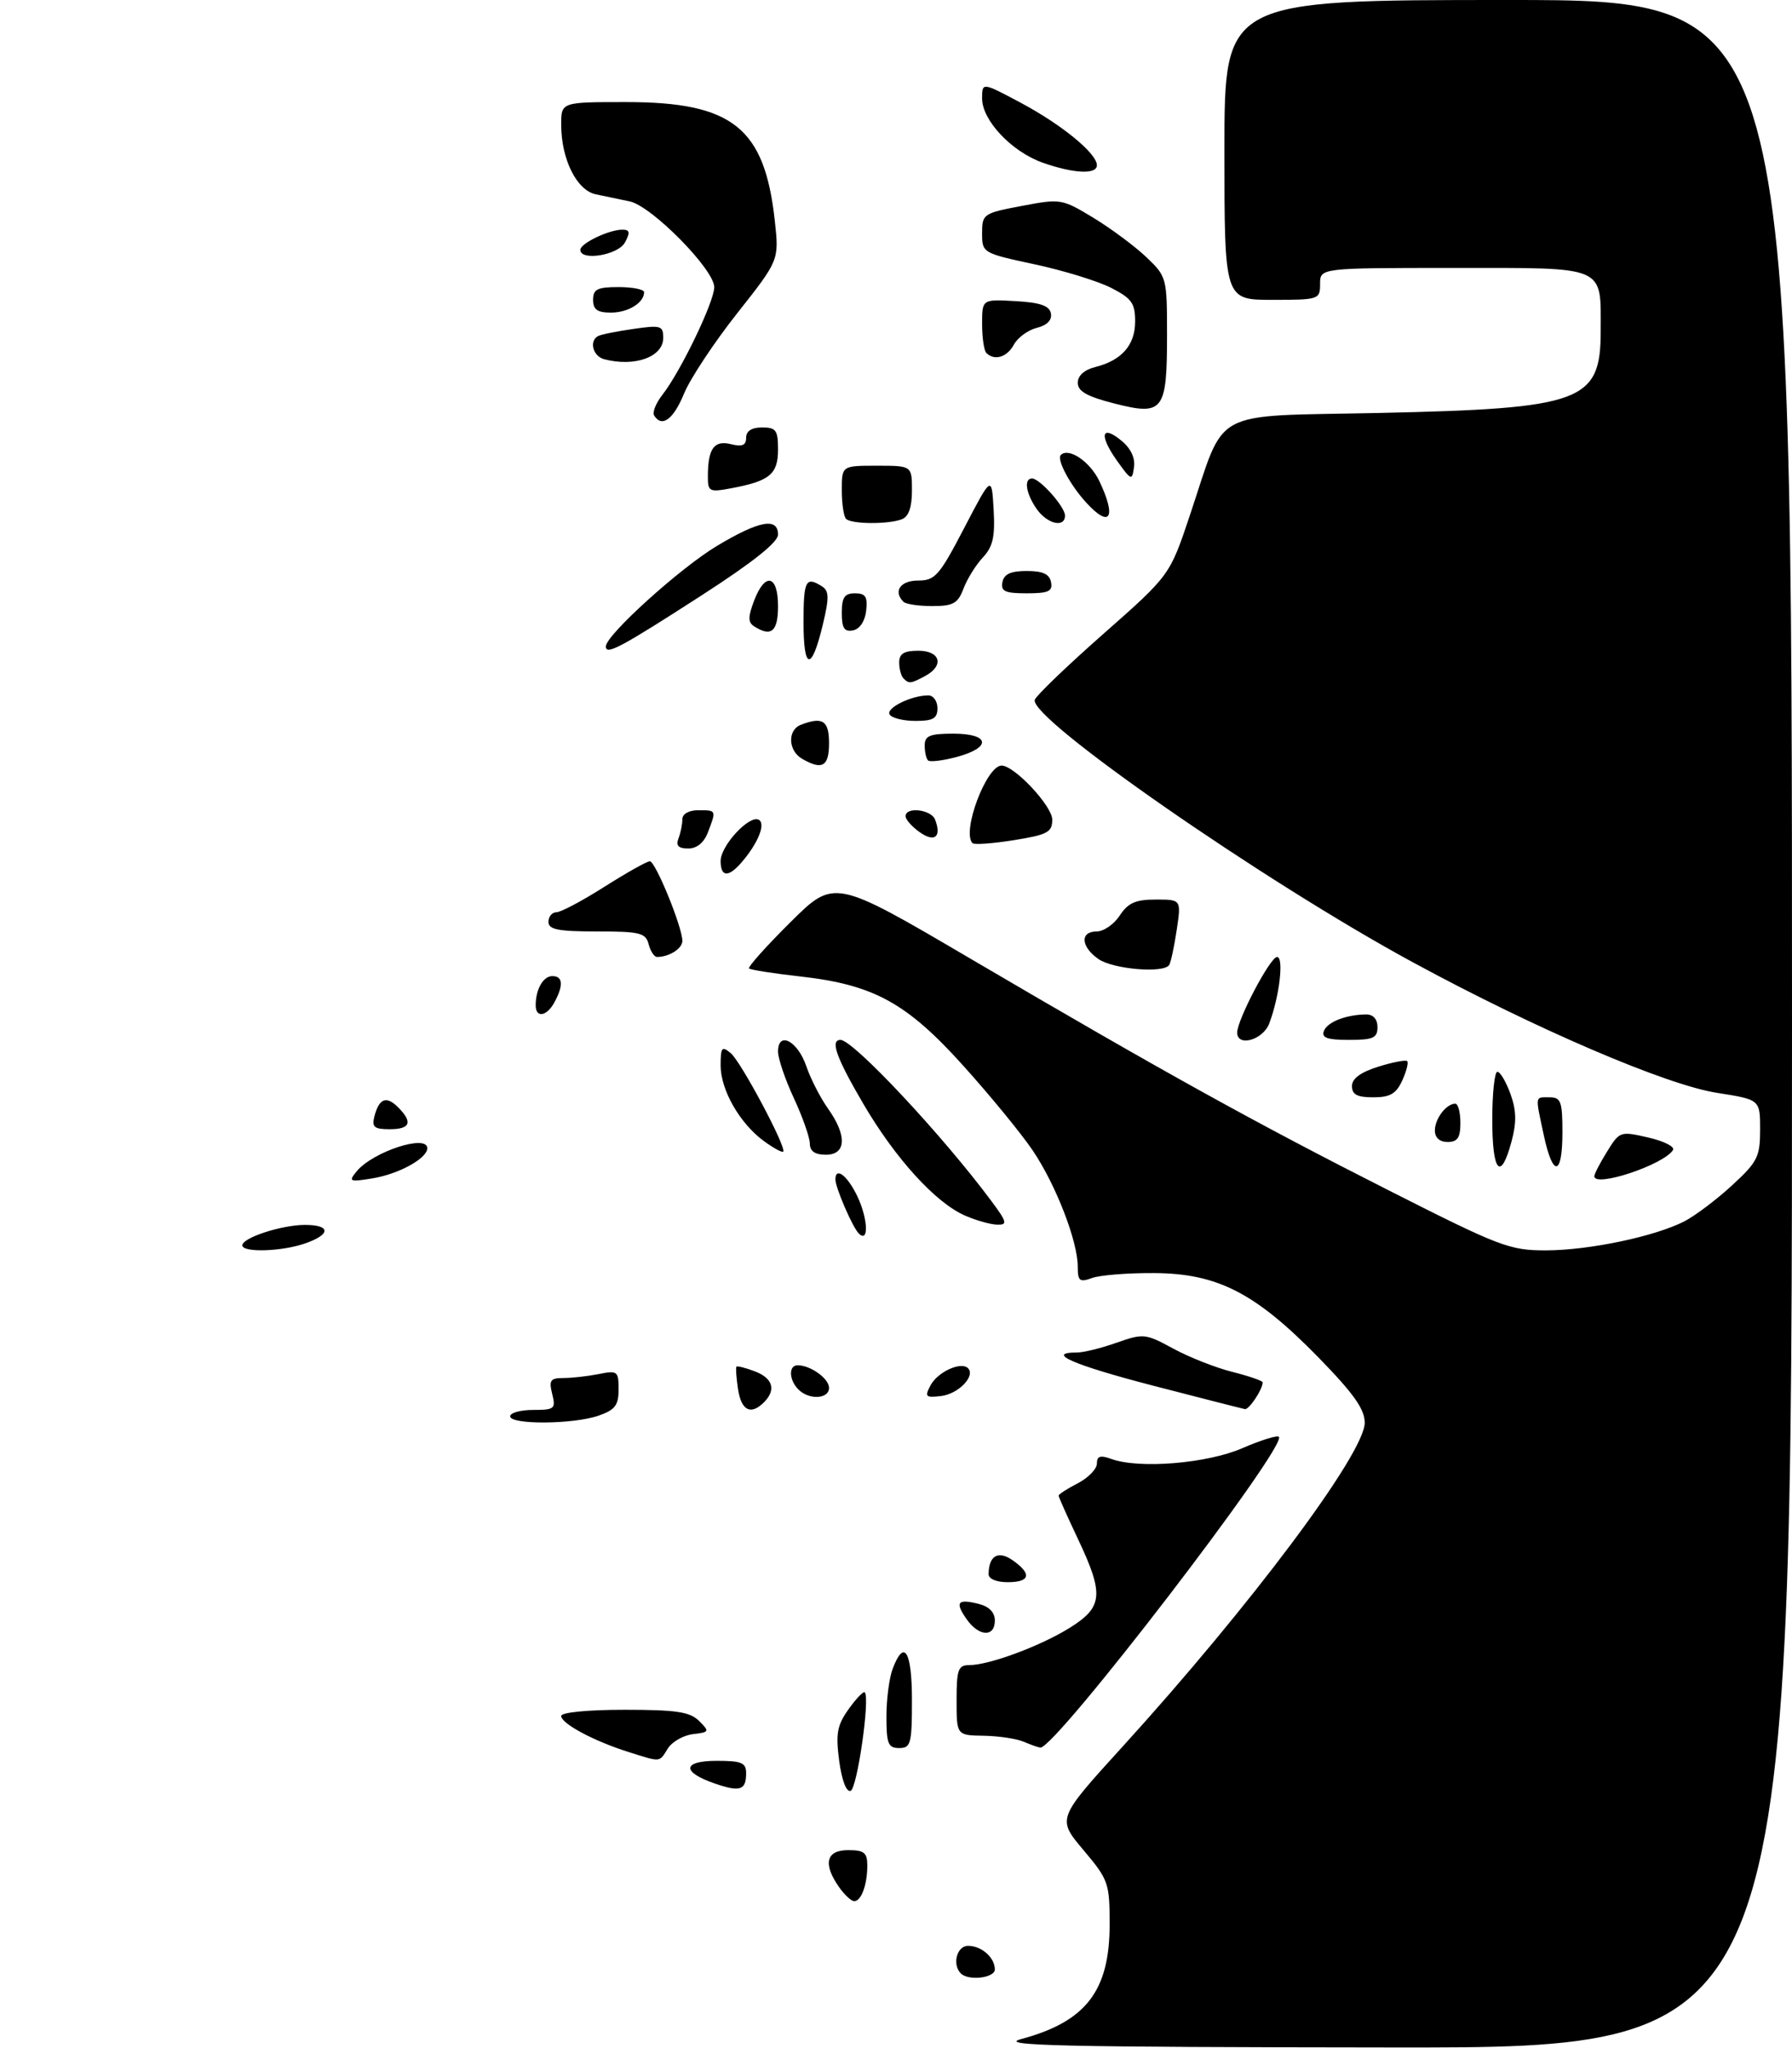 <?xml version="1.0" encoding="UTF-8" standalone="no"?>
<!DOCTYPE svg PUBLIC "-//W3C//DTD SVG 1.1//EN" "http://www.w3.org/Graphics/SVG/1.1/DTD/svg11.dtd" >
<svg xmlns="http://www.w3.org/2000/svg" xmlns:xlink="http://www.w3.org/1999/xlink" version="1.1" viewBox="0 0 281 321">
 <g >
 <path fill="currentColor"
d=" M 160.15 319.61 C 170.28 316.88 173.99 312.08 174.00 301.68 C 174.00 295.14 173.83 294.66 169.87 289.96 C 165.75 285.07 165.75 285.07 175.96 273.85 C 196.06 251.77 214.00 227.80 214.00 223.01 C 214.00 220.87 212.26 218.42 206.67 212.70 C 196.83 202.65 190.91 199.61 181.00 199.55 C 176.88 199.52 172.49 199.87 171.25 200.32 C 169.29 201.03 169.00 200.81 169.00 198.54 C 169.00 194.55 165.56 185.69 161.94 180.33 C 160.14 177.67 155.25 171.71 151.08 167.08 C 142.18 157.19 137.00 154.35 125.51 153.06 C 121.31 152.59 117.69 152.02 117.46 151.80 C 117.24 151.57 120.15 148.32 123.94 144.56 C 130.82 137.73 130.82 137.73 152.16 150.26 C 182.39 168.00 196.86 176.01 217.93 186.67 C 235.20 195.41 236.74 196.00 242.43 195.99 C 249.25 195.97 259.55 193.80 264.16 191.42 C 265.85 190.54 269.20 188.01 271.61 185.79 C 275.60 182.12 276.00 181.32 276.00 177.05 C 276.00 172.36 276.00 172.36 269.25 171.30 C 261.26 170.06 240.71 161.24 221.50 150.81 C 198.15 138.14 161.32 112.57 162.26 109.69 C 162.48 109.03 167.32 104.38 173.04 99.34 C 183.43 90.18 183.43 90.18 186.56 80.84 C 192.30 63.73 189.38 65.31 216.22 64.73 C 248.09 64.04 251.00 62.97 251.00 51.93 C 251.00 41.51 252.14 42.00 227.96 42.00 C 207.00 42.00 207.00 42.00 207.00 44.50 C 207.00 46.94 206.83 47.00 199.50 47.00 C 192.00 47.00 192.00 47.00 192.00 23.50 C 192.00 0.00 192.00 0.00 236.50 0.00 C 281.00 0.00 281.00 0.00 281.00 160.50 C 281.00 321.00 281.00 321.00 218.25 320.93 C 166.07 320.88 156.28 320.65 160.15 319.61 Z  M 150.67 309.33 C 149.27 307.93 150.04 305.00 151.80 305.00 C 153.91 305.00 156.00 306.84 156.00 308.70 C 156.00 310.04 151.86 310.53 150.67 309.33 Z  M 131.56 295.78 C 129.01 292.14 129.54 290.00 133.00 290.00 C 135.51 290.00 136.00 290.40 136.00 292.42 C 136.00 295.43 135.05 298.00 133.95 298.00 C 133.49 298.00 132.41 297.00 131.56 295.78 Z  M 112.06 279.55 C 106.83 277.74 107.00 276.00 112.42 276.00 C 116.29 276.00 117.00 276.30 117.00 277.94 C 117.00 280.62 116.05 280.93 112.06 279.55 Z  M 131.59 276.00 C 131.03 271.73 131.26 270.44 133.07 267.90 C 134.25 266.24 135.39 265.06 135.60 265.27 C 136.46 266.12 134.41 280.37 133.38 280.71 C 132.71 280.93 132.00 279.05 131.59 276.00 Z  M 98.50 274.60 C 93.09 272.89 88.00 270.16 88.00 268.97 C 88.00 268.41 92.15 268.00 97.93 268.00 C 106.05 268.00 108.18 268.32 109.62 269.75 C 111.30 271.42 111.25 271.51 108.65 271.82 C 107.16 272.00 105.39 273.01 104.72 274.07 C 103.34 276.28 103.72 276.25 98.50 274.60 Z  M 139.00 269.07 C 139.00 266.35 139.44 262.98 139.98 261.57 C 141.78 256.81 143.00 258.79 143.00 266.50 C 143.00 273.33 142.82 274.00 141.00 274.00 C 139.27 274.00 139.00 273.33 139.00 269.07 Z  M 160.50 273.00 C 159.40 272.53 156.59 272.11 154.25 272.07 C 150.00 272.00 150.00 272.00 150.00 266.50 C 150.00 261.70 150.25 261.00 151.97 261.00 C 155.11 261.00 163.14 258.02 167.75 255.15 C 172.97 251.89 173.15 249.92 169.00 241.16 C 167.35 237.67 166.00 234.65 166.00 234.44 C 166.00 234.22 167.35 233.35 169.00 232.50 C 170.65 231.65 172.00 230.25 172.00 229.41 C 172.00 228.23 172.54 228.06 174.25 228.68 C 178.61 230.27 189.25 229.40 194.78 227.01 C 197.68 225.75 200.28 224.94 200.54 225.21 C 201.95 226.62 165.42 274.19 163.13 273.93 C 162.78 273.89 161.60 273.47 160.50 273.00 Z  M 151.58 253.81 C 149.70 251.13 150.14 250.57 153.45 251.40 C 155.11 251.81 156.00 252.73 156.00 254.02 C 156.00 256.66 153.49 256.54 151.58 253.81 Z  M 155.02 246.75 C 155.05 243.83 156.53 242.98 158.80 244.57 C 161.85 246.71 161.55 248.00 158.00 248.00 C 156.26 248.00 155.01 247.48 155.02 246.75 Z  M 80.00 222.00 C 80.00 221.45 81.62 221.00 83.61 221.00 C 86.96 221.00 87.17 220.82 86.59 218.50 C 86.05 216.35 86.30 216.00 88.36 216.00 C 89.67 216.00 92.16 215.72 93.88 215.38 C 96.82 214.79 97.00 214.92 97.00 217.78 C 97.00 220.27 96.45 221.00 93.85 221.90 C 89.91 223.27 80.00 223.34 80.00 222.00 Z  M 115.73 217.75 C 115.46 215.96 115.35 214.37 115.48 214.22 C 115.61 214.07 116.91 214.40 118.36 214.95 C 121.19 216.02 121.74 217.86 119.80 219.80 C 117.73 221.87 116.25 221.12 115.73 217.75 Z  M 180.75 217.18 C 168.31 213.95 163.83 212.00 168.87 212.00 C 169.91 212.00 172.71 211.31 175.10 210.46 C 179.29 208.99 179.62 209.02 183.98 211.39 C 186.46 212.74 190.64 214.39 193.25 215.04 C 195.86 215.70 198.00 216.44 198.00 216.68 C 198.00 217.77 195.86 220.99 195.21 220.87 C 194.82 220.80 188.31 219.14 180.75 217.18 Z  M 125.20 217.80 C 123.71 216.31 123.63 214.00 125.07 214.00 C 127.10 214.00 130.00 216.08 130.00 217.54 C 130.00 219.30 126.87 219.47 125.20 217.80 Z  M 145.92 217.14 C 147.05 215.03 150.70 213.37 151.79 214.46 C 153.01 215.68 150.28 218.50 147.57 218.82 C 145.13 219.11 144.96 218.94 145.92 217.14 Z  M 38.00 195.20 C 38.00 194.01 44.18 192.00 47.82 192.00 C 51.89 192.00 51.91 193.49 47.85 194.90 C 44.19 196.18 38.00 196.37 38.00 195.20 Z  M 134.66 193.34 C 133.68 192.36 131.00 186.16 131.00 184.88 C 131.00 182.81 132.90 184.27 134.45 187.54 C 136.12 191.06 136.26 194.94 134.66 193.34 Z  M 151.33 190.54 C 146.72 188.54 140.40 181.60 135.38 173.03 C 131.13 165.77 130.14 163.00 131.80 163.00 C 133.79 163.00 147.78 177.93 155.45 188.25 C 157.92 191.57 158.02 192.00 156.37 191.96 C 155.34 191.94 153.07 191.30 151.33 190.54 Z  M 55.92 183.61 C 58.46 180.52 67.00 177.73 67.00 179.98 C 67.00 181.58 62.49 184.05 58.36 184.71 C 54.79 185.29 54.61 185.20 55.92 183.61 Z  M 250.00 184.37 C 250.00 184.02 250.90 182.28 252.00 180.51 C 253.96 177.33 254.07 177.29 258.46 178.30 C 260.91 178.86 262.66 179.74 262.34 180.26 C 260.91 182.57 250.00 186.20 250.00 184.37 Z  M 234.00 175.50 C 234.00 171.38 234.36 168.00 234.80 168.00 C 235.24 168.00 236.16 169.56 236.85 171.46 C 237.79 174.07 237.83 175.91 237.01 178.96 C 235.32 185.25 234.00 183.74 234.00 175.50 Z  M 242.08 177.95 C 240.72 171.58 240.65 172.00 243.00 172.00 C 244.76 172.00 245.00 172.67 245.00 177.50 C 245.00 184.38 243.51 184.61 242.08 177.95 Z  M 119.80 178.87 C 116.02 176.12 113.00 170.85 113.00 167.01 C 113.00 164.15 113.19 163.92 114.58 165.07 C 116.19 166.40 123.40 179.94 122.81 180.52 C 122.64 180.69 121.28 179.95 119.80 178.87 Z  M 126.99 179.25 C 126.98 178.29 125.86 175.09 124.49 172.15 C 123.12 169.21 122.00 165.91 122.00 164.83 C 122.00 161.55 125.07 163.14 126.43 167.11 C 127.11 169.10 128.65 172.10 129.84 173.77 C 132.85 178.00 132.71 181.00 129.50 181.00 C 127.79 181.00 127.00 180.45 126.99 179.25 Z  M 225.00 177.20 C 225.00 175.35 226.79 173.00 228.20 173.00 C 228.64 173.00 229.00 174.35 229.00 176.00 C 229.00 178.33 228.56 179.00 227.00 179.00 C 225.74 179.00 225.00 178.33 225.00 177.20 Z  M 58.71 174.98 C 59.45 172.16 60.58 171.72 62.42 173.56 C 64.77 175.91 64.35 177.00 61.09 177.00 C 58.67 177.00 58.28 176.66 58.71 174.98 Z  M 212.00 170.24 C 212.00 169.06 213.35 168.07 216.12 167.20 C 218.39 166.49 220.43 166.10 220.66 166.33 C 220.89 166.56 220.54 167.92 219.88 169.37 C 218.93 171.45 217.97 172.00 215.34 172.00 C 212.82 172.00 212.00 171.57 212.00 170.24 Z  M 194.00 161.85 C 194.00 159.85 199.19 150.00 200.25 150.00 C 201.36 150.00 200.63 156.21 199.02 160.44 C 198.04 163.02 194.00 164.15 194.00 161.85 Z  M 207.60 161.60 C 208.15 160.18 211.07 159.04 214.25 159.01 C 215.34 159.01 216.00 159.76 216.00 161.00 C 216.00 162.70 215.33 163.00 211.53 163.00 C 208.11 163.00 207.19 162.67 207.60 161.60 Z  M 84.00 157.58 C 84.00 155.07 85.18 153.00 86.61 153.00 C 88.26 153.00 88.39 154.41 86.96 157.07 C 85.76 159.32 84.00 159.63 84.00 157.58 Z  M 172.25 150.33 C 169.47 148.39 169.32 146.00 171.98 146.00 C 173.06 146.00 174.69 144.88 175.59 143.50 C 176.89 141.52 178.07 141.00 181.23 141.00 C 185.23 141.00 185.23 141.00 184.52 145.75 C 184.13 148.36 183.60 150.84 183.34 151.25 C 182.51 152.60 174.56 151.93 172.25 150.33 Z  M 101.71 148.00 C 101.25 146.22 100.35 146.00 93.59 146.00 C 87.51 146.00 86.00 145.70 86.00 144.50 C 86.00 143.68 86.56 143.00 87.25 142.99 C 87.94 142.99 91.33 141.19 94.79 138.99 C 98.25 136.80 101.45 135.00 101.90 135.00 C 102.78 135.00 107.00 145.32 107.00 147.48 C 107.00 148.69 104.93 150.00 103.03 150.00 C 102.59 150.00 102.00 149.10 101.71 148.00 Z  M 113.00 134.95 C 113.00 132.53 117.58 127.62 119.01 128.51 C 120.10 129.18 118.82 132.26 116.22 135.25 C 114.19 137.57 113.00 137.46 113.00 134.95 Z  M 106.39 131.42 C 106.73 130.55 107.00 129.20 107.00 128.42 C 107.00 127.57 108.01 127.00 109.50 127.00 C 112.35 127.00 112.34 126.98 111.02 130.43 C 110.40 132.08 109.29 133.00 107.92 133.00 C 106.38 133.00 105.96 132.56 106.39 131.42 Z  M 152.50 132.16 C 150.76 130.42 154.67 120.00 157.06 120.00 C 159.06 120.00 165.00 126.34 165.00 128.47 C 165.00 130.45 164.28 130.84 159.00 131.69 C 155.69 132.22 152.77 132.43 152.50 132.16 Z  M 144.24 130.46 C 143.01 129.59 142.00 128.46 142.00 127.94 C 142.00 126.41 146.01 126.87 146.63 128.47 C 147.67 131.18 146.58 132.09 144.24 130.46 Z  M 125.75 118.92 C 123.57 117.65 123.47 114.42 125.58 113.61 C 129.00 112.29 130.00 112.95 130.00 116.50 C 130.00 120.15 128.92 120.77 125.75 118.92 Z  M 145.52 119.19 C 145.23 118.90 145.00 117.84 145.00 116.83 C 145.00 115.33 145.80 115.00 149.50 115.00 C 155.23 115.00 155.54 117.17 150.02 118.65 C 147.83 119.23 145.81 119.48 145.52 119.19 Z  M 139.50 112.00 C 138.88 110.99 142.90 109.00 145.57 109.00 C 146.35 109.00 147.00 109.90 147.00 111.00 C 147.00 112.61 146.33 113.00 143.56 113.00 C 141.67 113.00 139.84 112.55 139.50 112.00 Z  M 141.67 106.33 C 141.30 105.97 141.00 104.84 141.00 103.83 C 141.00 102.46 141.76 102.00 144.00 102.00 C 147.47 102.00 148.10 104.34 145.07 105.96 C 142.79 107.18 142.54 107.21 141.67 106.33 Z  M 126.00 97.56 C 126.00 90.97 126.34 90.30 128.88 91.90 C 130.02 92.63 130.04 93.65 129.03 97.89 C 127.26 105.27 126.00 105.13 126.00 97.56 Z  M 95.00 101.33 C 95.00 99.56 106.64 89.03 112.44 85.56 C 119.05 81.60 122.00 81.06 122.00 83.80 C 122.00 85.00 118.02 88.16 110.02 93.32 C 97.32 101.51 95.00 102.75 95.00 101.33 Z  M 118.26 98.18 C 117.29 97.56 117.28 96.72 118.23 94.20 C 119.95 89.64 122.00 90.08 122.00 95.00 C 122.00 98.99 120.94 99.89 118.26 98.18 Z  M 132.00 96.07 C 132.00 93.63 132.43 93.00 134.07 93.00 C 135.73 93.00 136.07 93.54 135.82 95.74 C 135.63 97.39 134.81 98.61 133.75 98.81 C 132.39 99.07 132.00 98.46 132.00 96.07 Z  M 141.67 94.33 C 140.02 92.69 141.18 91.00 143.95 91.00 C 146.63 91.00 147.29 90.25 151.20 82.75 C 155.50 74.50 155.50 74.50 155.81 79.88 C 156.05 84.14 155.70 85.69 154.12 87.38 C 153.03 88.54 151.66 90.74 151.09 92.25 C 150.20 94.59 149.48 95.00 146.19 95.00 C 144.07 95.00 142.03 94.70 141.67 94.33 Z  M 157.19 91.25 C 157.43 89.98 158.49 89.50 161.00 89.50 C 163.51 89.50 164.57 89.98 164.81 91.25 C 165.09 92.69 164.41 93.00 161.00 93.00 C 157.59 93.00 156.91 92.69 157.19 91.25 Z  M 132.67 81.33 C 132.30 80.97 132.00 78.94 132.00 76.83 C 132.00 73.00 132.00 73.00 137.50 73.00 C 143.00 73.00 143.00 73.00 143.00 76.89 C 143.00 79.52 142.49 80.98 141.42 81.39 C 139.30 82.21 133.50 82.17 132.67 81.33 Z  M 162.56 79.78 C 160.87 77.37 160.51 75.00 161.83 75.00 C 163.05 75.00 167.00 79.44 167.00 80.81 C 167.00 82.79 164.21 82.14 162.56 79.78 Z  M 170.30 78.75 C 167.78 75.99 165.66 72.01 166.34 71.32 C 167.58 70.08 170.95 72.37 172.40 75.44 C 175.13 81.19 174.06 82.88 170.30 78.75 Z  M 111.00 74.69 C 111.00 70.33 111.97 68.96 114.60 69.62 C 116.39 70.06 117.00 69.81 117.00 68.61 C 117.00 67.56 117.87 67.00 119.50 67.00 C 121.69 67.00 122.00 67.44 122.00 70.46 C 122.00 74.32 120.70 75.40 114.73 76.52 C 111.22 77.18 111.00 77.07 111.00 74.69 Z  M 175.17 72.24 C 172.32 68.23 172.68 66.48 175.82 69.05 C 177.30 70.25 178.03 71.77 177.82 73.22 C 177.52 75.39 177.39 75.34 175.17 72.24 Z  M 102.57 65.12 C 102.27 64.63 102.86 63.17 103.88 61.87 C 106.74 58.21 112.00 47.30 112.00 45.01 C 112.00 42.24 102.18 32.29 98.75 31.57 C 97.24 31.26 94.85 30.76 93.43 30.46 C 90.43 29.84 88.00 24.95 88.00 19.53 C 88.00 16.00 88.00 16.00 98.18 16.00 C 114.89 16.00 119.91 20.01 121.50 34.64 C 122.17 40.79 122.17 40.79 115.60 49.10 C 111.99 53.67 108.23 59.34 107.26 61.70 C 105.59 65.76 103.79 67.08 102.57 65.12 Z  M 174.75 63.25 C 170.45 62.15 169.00 61.34 169.00 60.00 C 169.00 58.89 170.03 57.96 171.75 57.53 C 175.90 56.49 178.00 54.09 178.00 50.37 C 178.00 47.53 177.45 46.76 174.23 45.12 C 172.16 44.06 166.76 42.40 162.23 41.43 C 154.07 39.68 154.00 39.63 154.00 36.56 C 154.00 33.55 154.18 33.42 160.22 32.28 C 166.32 31.12 166.52 31.15 171.47 34.15 C 174.23 35.83 177.96 38.60 179.75 40.30 C 182.95 43.35 183.00 43.53 183.00 52.51 C 183.00 64.45 182.42 65.20 174.75 63.25 Z  M 94.75 56.31 C 92.99 55.85 92.34 53.50 93.75 52.69 C 94.16 52.45 96.64 51.94 99.25 51.57 C 103.62 50.93 104.00 51.04 104.00 52.96 C 104.00 55.95 99.54 57.56 94.75 56.31 Z  M 154.67 55.33 C 154.30 54.97 154.00 52.92 154.00 50.78 C 154.00 46.90 154.00 46.90 159.24 47.20 C 163.13 47.42 164.56 47.92 164.79 49.13 C 164.99 50.17 164.19 50.99 162.58 51.39 C 161.19 51.74 159.58 52.92 158.99 54.01 C 157.93 55.99 155.94 56.60 154.67 55.33 Z  M 93.00 47.00 C 93.00 45.33 93.67 45.00 97.00 45.00 C 99.20 45.00 101.00 45.36 101.00 45.80 C 101.00 47.46 98.50 49.00 95.80 49.00 C 93.67 49.00 93.00 48.52 93.00 47.00 Z  M 91.00 39.16 C 91.00 38.15 95.49 36.00 97.58 36.00 C 98.76 36.00 98.85 36.42 98.00 38.00 C 96.94 39.99 91.00 40.97 91.00 39.16 Z  M 163.50 25.50 C 158.63 23.77 154.00 18.87 154.00 15.43 C 154.00 12.88 154.00 12.88 160.10 16.13 C 166.52 19.56 172.00 24.05 172.00 25.90 C 172.00 27.39 168.35 27.21 163.50 25.50 Z "/>
</g>
</svg>